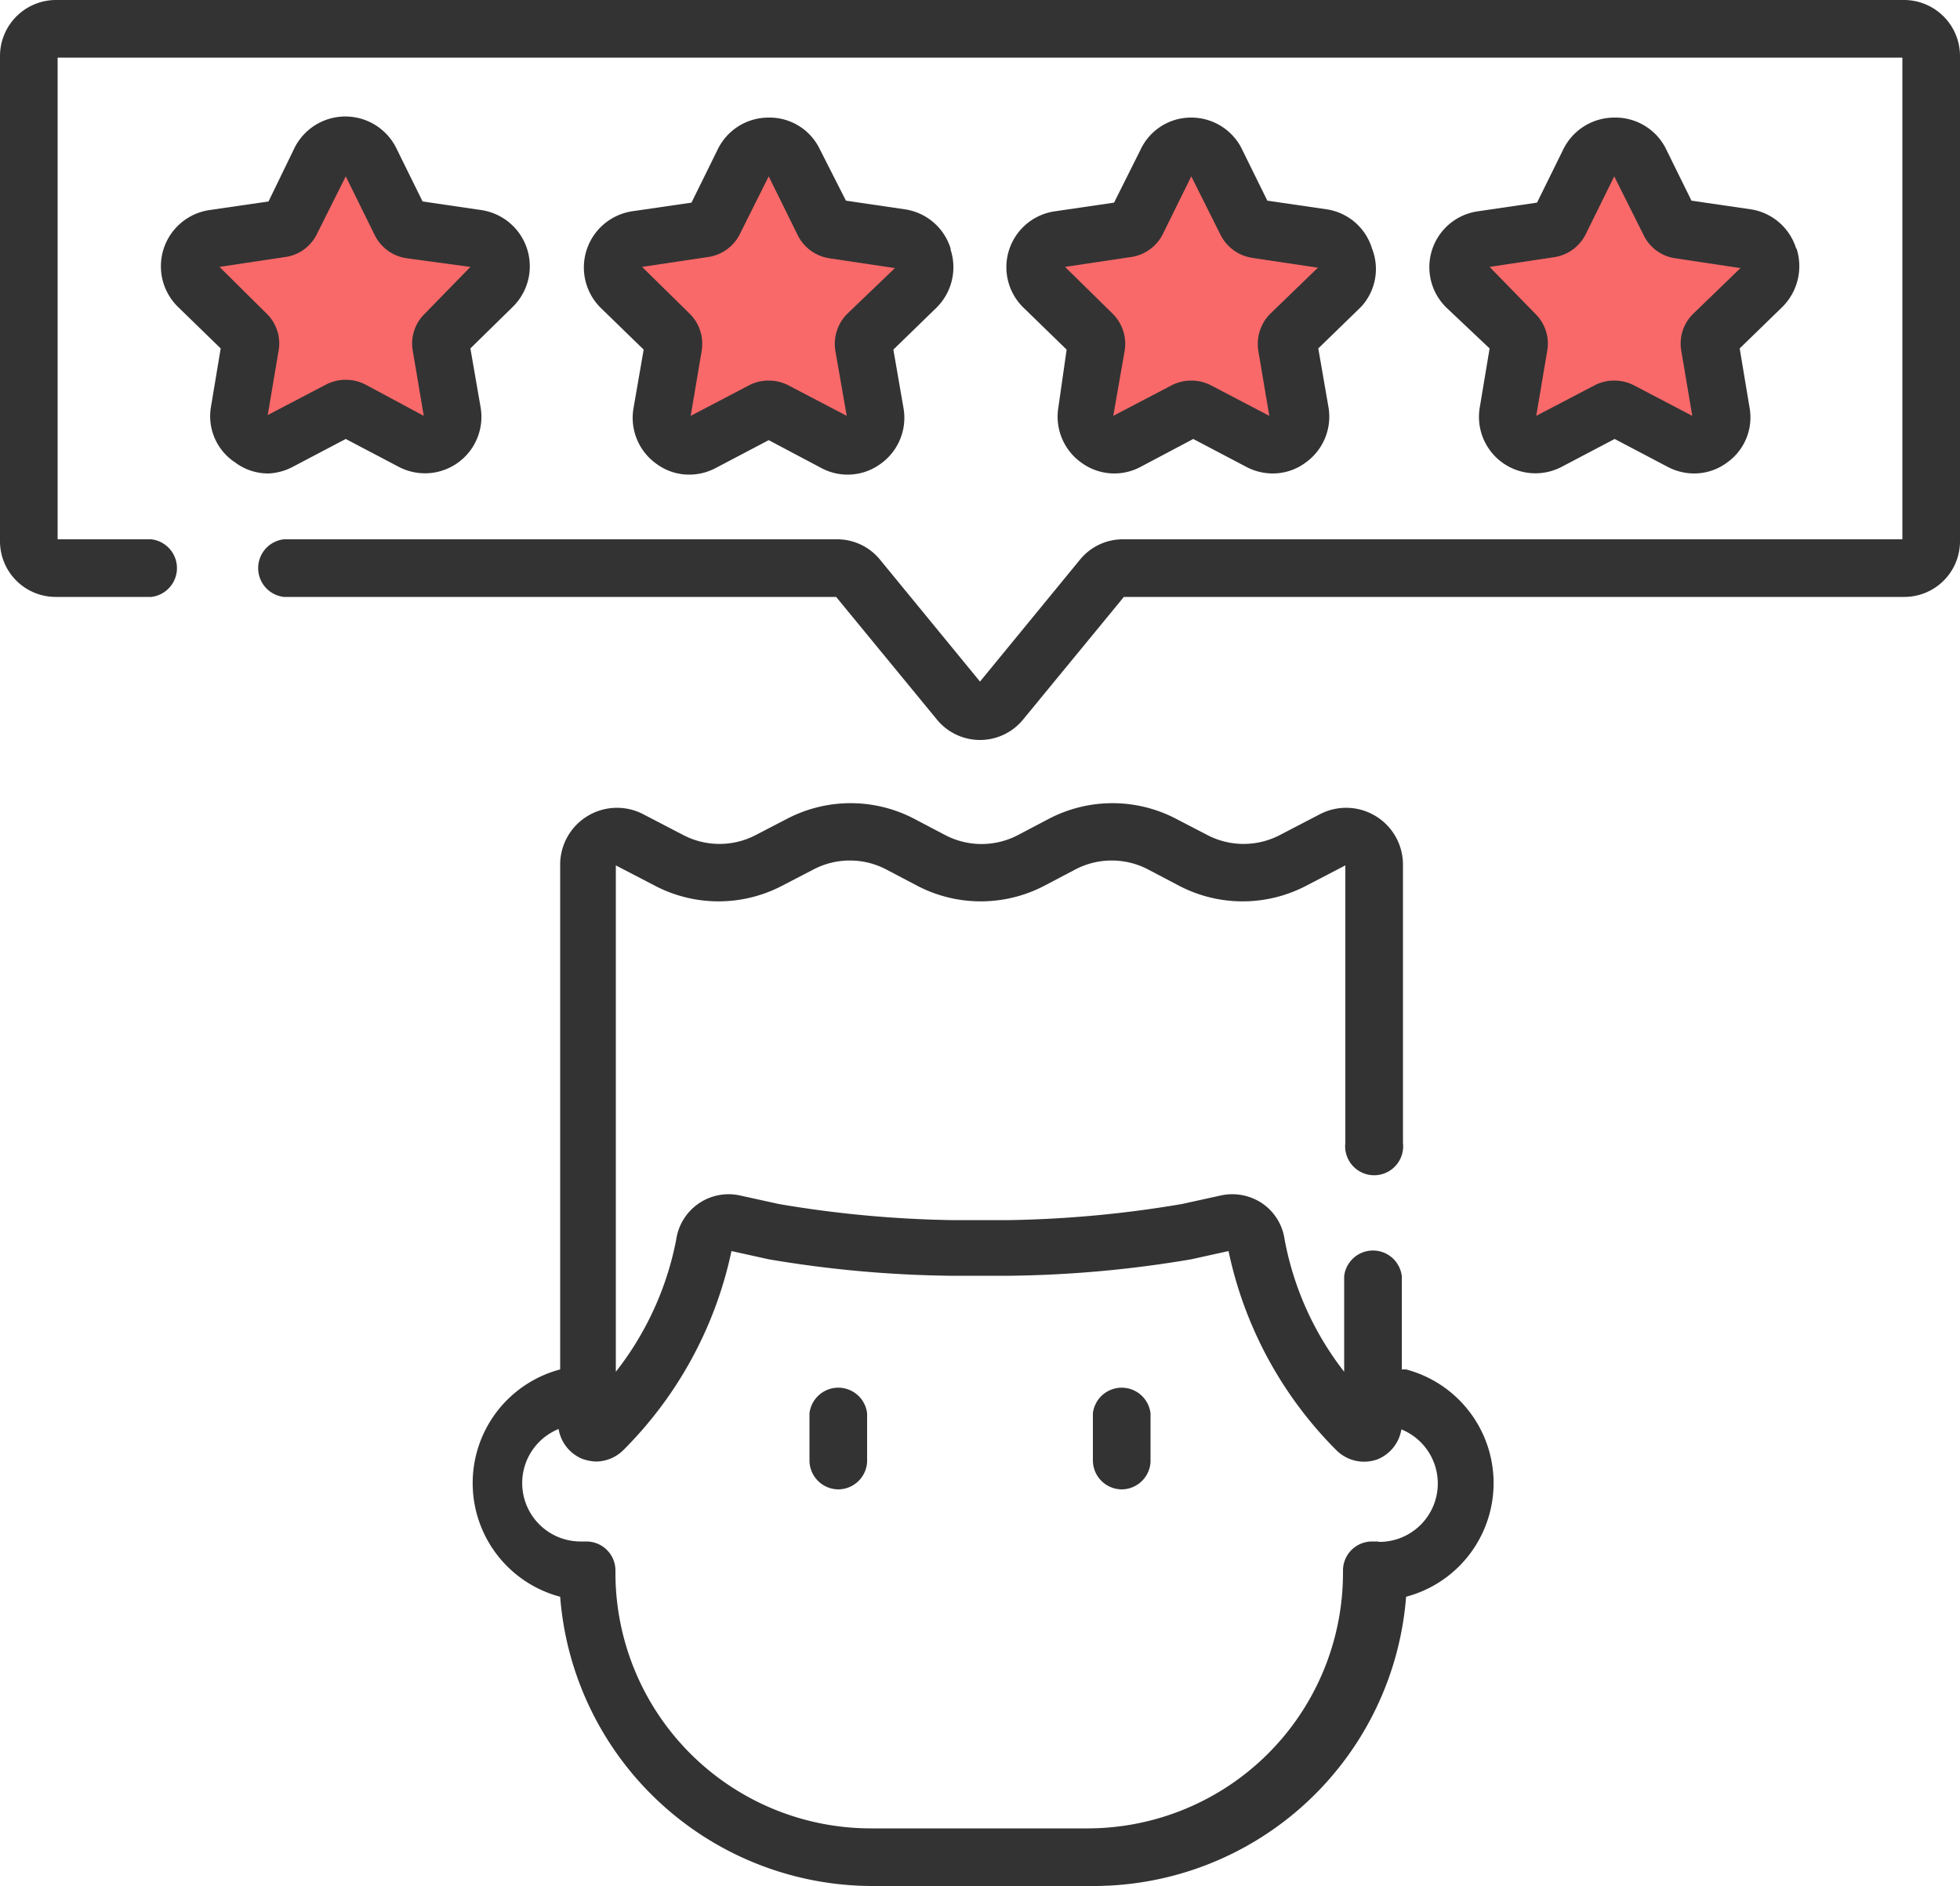 <svg xmlns="http://www.w3.org/2000/svg" width="50" height="48.12" viewBox="0 0 50 48.12"><title>icons</title><path d="M9.46,4.1l.76,1.55a.36.36,0,0,0,.26.19l1.71.25a.71.71,0,0,1,.39,1.21L11.35,8.51a.34.34,0,0,0-.1.3l.29,1.7a.71.71,0,0,1-1,.75L9,10.46a.36.36,0,0,0-.32,0l-1.53.8a.71.71,0,0,1-1-.75l.29-1.7a.34.34,0,0,0-.1-.3L5.06,7.3a.71.71,0,0,1,.39-1.21l1.71-.25a.36.36,0,0,0,.26-.19L8.18,4.1A.71.71,0,0,1,9.46,4.1Z" fill="#f96969"/><path d="M20.25,4.1,21,5.65a.36.36,0,0,0,.26.19L23,6.09a.71.71,0,0,1,.39,1.21L22.13,8.51a.33.33,0,0,0-.09.3l.29,1.7a.71.71,0,0,1-1,.75l-1.52-.8a.36.36,0,0,0-.32,0l-1.53.8a.71.71,0,0,1-1-.75l.29-1.7a.34.34,0,0,0-.1-.3L15.84,7.3a.71.71,0,0,1,.4-1.21l1.7-.25a.35.35,0,0,0,.26-.19L19,4.1a.71.71,0,0,1,1.28,0Z" fill="#f96969"/><path d="M31,4.1l.77,1.55a.35.35,0,0,0,.26.19l1.7.25a.71.71,0,0,1,.4,1.21L32.92,8.51a.34.34,0,0,0-.1.3l.29,1.7a.71.71,0,0,1-1,.75l-1.53-.8a.36.36,0,0,0-.32,0l-1.52.8a.71.71,0,0,1-1-.75L28,8.81a.33.33,0,0,0-.09-.3L26.63,7.3A.71.71,0,0,1,27,6.09l1.71-.25A.36.36,0,0,0,29,5.65l.76-1.55A.71.71,0,0,1,31,4.1Z" fill="#f96969"/><path d="M41.82,4.1l.76,1.55a.36.36,0,0,0,.26.19l1.71.25a.71.71,0,0,1,.39,1.21L43.71,8.51a.34.34,0,0,0-.1.3l.29,1.7a.71.71,0,0,1-1,.75l-1.53-.8a.36.36,0,0,0-.32,0l-1.53.8a.71.71,0,0,1-1-.75l.29-1.7a.34.34,0,0,0-.1-.3L37.42,7.3a.71.71,0,0,1,.39-1.21l1.71-.25a.36.36,0,0,0,.26-.19l.76-1.55a.71.71,0,0,1,1.28,0Z" fill="#f96969"/><path d="M48.58,0H1.42A1.43,1.43,0,0,0,0,1.42V13.81a1.42,1.42,0,0,0,1.42,1.42H3.86a.74.74,0,0,0,0-1.47H1.47V1.47H48.53V13.76H28.65a1.41,1.41,0,0,0-1.1.52L25,17.39l-2.55-3.11a1.41,1.41,0,0,0-1.1-.52H7.24a.74.74,0,0,0,0,1.47H21.33l2.58,3.14a1.42,1.42,0,0,0,2.18,0l2.58-3.14H48.58A1.42,1.42,0,0,0,50,13.81V1.42A1.43,1.43,0,0,0,48.58,0Z" fill="#333"/><path d="M7.47,11.91l1.35-.71,1.35.71a1.44,1.44,0,0,0,2.09-1.52L12,8.89l1.08-1.06a1.45,1.45,0,0,0-.8-2.47l-1.5-.22-.67-1.36a1.45,1.45,0,0,0-2.6,0L6.85,5.14l-1.51.22a1.45,1.45,0,0,0-.8,2.47L5.63,8.89l-.25,1.5A1.41,1.41,0,0,0,6,11.8a1.4,1.4,0,0,0,.85.28A1.45,1.45,0,0,0,7.47,11.91ZM5.6,6.81l1.66-.25A1.06,1.06,0,0,0,8.07,6l.75-1.5L9.56,6a1.08,1.08,0,0,0,.82.59L12,6.81,10.84,8a1.06,1.06,0,0,0-.31.95l.28,1.66L9.32,9.81a1.1,1.1,0,0,0-1,0l-1.49.78.28-1.66A1.06,1.06,0,0,0,6.8,8Z" fill="#333"/><path d="M24.25,6.34a1.44,1.44,0,0,0-1.17-1l-1.5-.22L20.9,3.78A1.42,1.42,0,0,0,19.61,3a1.44,1.44,0,0,0-1.3.81l-.67,1.36-1.51.22a1.45,1.45,0,0,0-.8,2.47l1.09,1.06-.26,1.5a1.44,1.44,0,0,0,.58,1.41,1.4,1.4,0,0,0,.85.28,1.45,1.45,0,0,0,.67-.17l1.35-.71,1.34.71a1.42,1.42,0,0,0,1.52-.11,1.44,1.44,0,0,0,.58-1.41l-.26-1.5,1.09-1.06a1.45,1.45,0,0,0,.37-1.49ZM21.62,8a1.09,1.09,0,0,0-.31.95l.29,1.66-1.49-.78a1.11,1.11,0,0,0-.5-.12,1.06,1.06,0,0,0-.5.12l-1.49.78.28-1.66A1.08,1.08,0,0,0,17.59,8L16.38,6.81l1.67-.25A1.08,1.08,0,0,0,18.86,6l.75-1.5L20.35,6a1.08,1.08,0,0,0,.81.59l1.67.25Z" fill="#333"/><path d="M35,6.34a1.43,1.43,0,0,0-1.16-1l-1.51-.22-.67-1.36A1.44,1.44,0,0,0,30.39,3h0a1.42,1.42,0,0,0-1.29.81l-.68,1.36-1.5.22a1.44,1.44,0,0,0-.8,2.47l1.09,1.06L27,10.39a1.44,1.44,0,0,0,.58,1.41,1.42,1.42,0,0,0,1.52.11l1.34-.71,1.35.71a1.45,1.45,0,0,0,.67.17,1.4,1.4,0,0,0,.85-.28,1.44,1.44,0,0,0,.58-1.41l-.26-1.5,1.09-1.06A1.42,1.42,0,0,0,35,6.34ZM32.41,8a1.09,1.09,0,0,0-.31.95l.28,1.66-1.49-.78a1.1,1.1,0,0,0-1,0l-1.49.78.29-1.66A1.08,1.08,0,0,0,28.38,8L27.17,6.81l1.67-.25A1.08,1.08,0,0,0,29.65,6l.74-1.5L31.14,6a1.09,1.09,0,0,0,.81.58l1.67.25Z" fill="#333"/><path d="M45.82,6.34a1.44,1.44,0,0,0-1.16-1l-1.51-.22-.67-1.36A1.44,1.44,0,0,0,41.18,3h0a1.45,1.45,0,0,0-1.3.81l-.67,1.36-1.5.22a1.44,1.44,0,0,0-.8,2.47L38,8.89l-.25,1.5a1.44,1.44,0,0,0,2.09,1.52l1.35-.71,1.35.71a1.45,1.45,0,0,0,.67.17,1.4,1.4,0,0,0,.85-.28,1.41,1.41,0,0,0,.57-1.41l-.25-1.5,1.09-1.06a1.47,1.47,0,0,0,.36-1.49ZM43.2,8a1.06,1.06,0,0,0-.31.95l.28,1.66-1.49-.78a1.1,1.1,0,0,0-1,0l-1.49.78.28-1.66A1.06,1.06,0,0,0,39.16,8L38,6.81l1.66-.25A1.08,1.08,0,0,0,40.44,6l.74-1.5L41.93,6a1.06,1.06,0,0,0,.81.59l1.66.25Z" fill="#333"/><path d="M35.17,35.61H35V30.29H15v5.32h-.13a2.23,2.23,0,1,0,0,4.46H15v.07a7.25,7.25,0,0,0,7.25,7.24h5.58A7.25,7.25,0,0,0,35,40.14v-.07h.13a2.23,2.23,0,0,0,0-4.46Z" fill="none"/><path d="M21.38,38a.74.74,0,0,1-.73-.74V36.06a.74.74,0,0,1,1.47,0V37.3A.74.74,0,0,1,21.38,38Z" fill="#333"/><path d="M28.62,38a.74.74,0,0,1-.74-.74V36.06a.74.74,0,0,1,1.47,0V37.3A.74.74,0,0,1,28.62,38Z" fill="#333"/><path d="M35.76,34.94V32.56a.74.74,0,0,0-1.47,0V35a7.81,7.81,0,0,1-1.52-3.38,1.34,1.34,0,0,0-.56-.91,1.37,1.37,0,0,0-1.06-.21l-1,.22a28.92,28.92,0,0,1-4.39.41h-1.5a28.92,28.92,0,0,1-4.39-.41l-1-.22a1.35,1.35,0,0,0-1.62,1.13A7.88,7.88,0,0,1,15.71,35V22.08l1,.52a3.5,3.5,0,0,0,3.24,0l.79-.41a2,2,0,0,1,1.88,0l.78.41a3.5,3.5,0,0,0,3.24,0l.78-.41a2,2,0,0,1,1.88,0l.78.41a3.5,3.5,0,0,0,3.24,0l1-.52v7.08a.74.74,0,1,0,1.47,0V22.07a1.45,1.45,0,0,0-2.13-1.29l-1,.52a2,2,0,0,1-1.87,0L30,20.89a3.5,3.5,0,0,0-3.24,0l-.78.41a2,2,0,0,1-1.88,0l-.78-.41a3.5,3.5,0,0,0-3.24,0l-.79.41a2,2,0,0,1-1.87,0l-1-.52a1.45,1.45,0,0,0-2.13,1.29V34.94a3,3,0,0,0,0,5.8,8,8,0,0,0,8,7.38h5.58a8,8,0,0,0,8-7.38,3,3,0,0,0,0-5.8Zm-.59,4.39H35a.74.74,0,0,0-.74.74v.07a6.52,6.52,0,0,1-6.51,6.51H22.21a6.52,6.52,0,0,1-6.51-6.51v-.07a.74.74,0,0,0-.74-.74h-.13a1.49,1.49,0,0,1-.58-2.87,1,1,0,0,0,.6.76,1.15,1.15,0,0,0,.36.07,1,1,0,0,0,.7-.3,10.14,10.14,0,0,0,2.75-5.07l.95.21a29.51,29.51,0,0,0,4.63.42h1.52a29.51,29.51,0,0,0,4.63-.42l.95-.21A10.14,10.14,0,0,0,34.09,37a1,1,0,0,0,1.06.23,1,1,0,0,0,.6-.76,1.49,1.49,0,0,1-.58,2.87Z" fill="#333"/></svg>